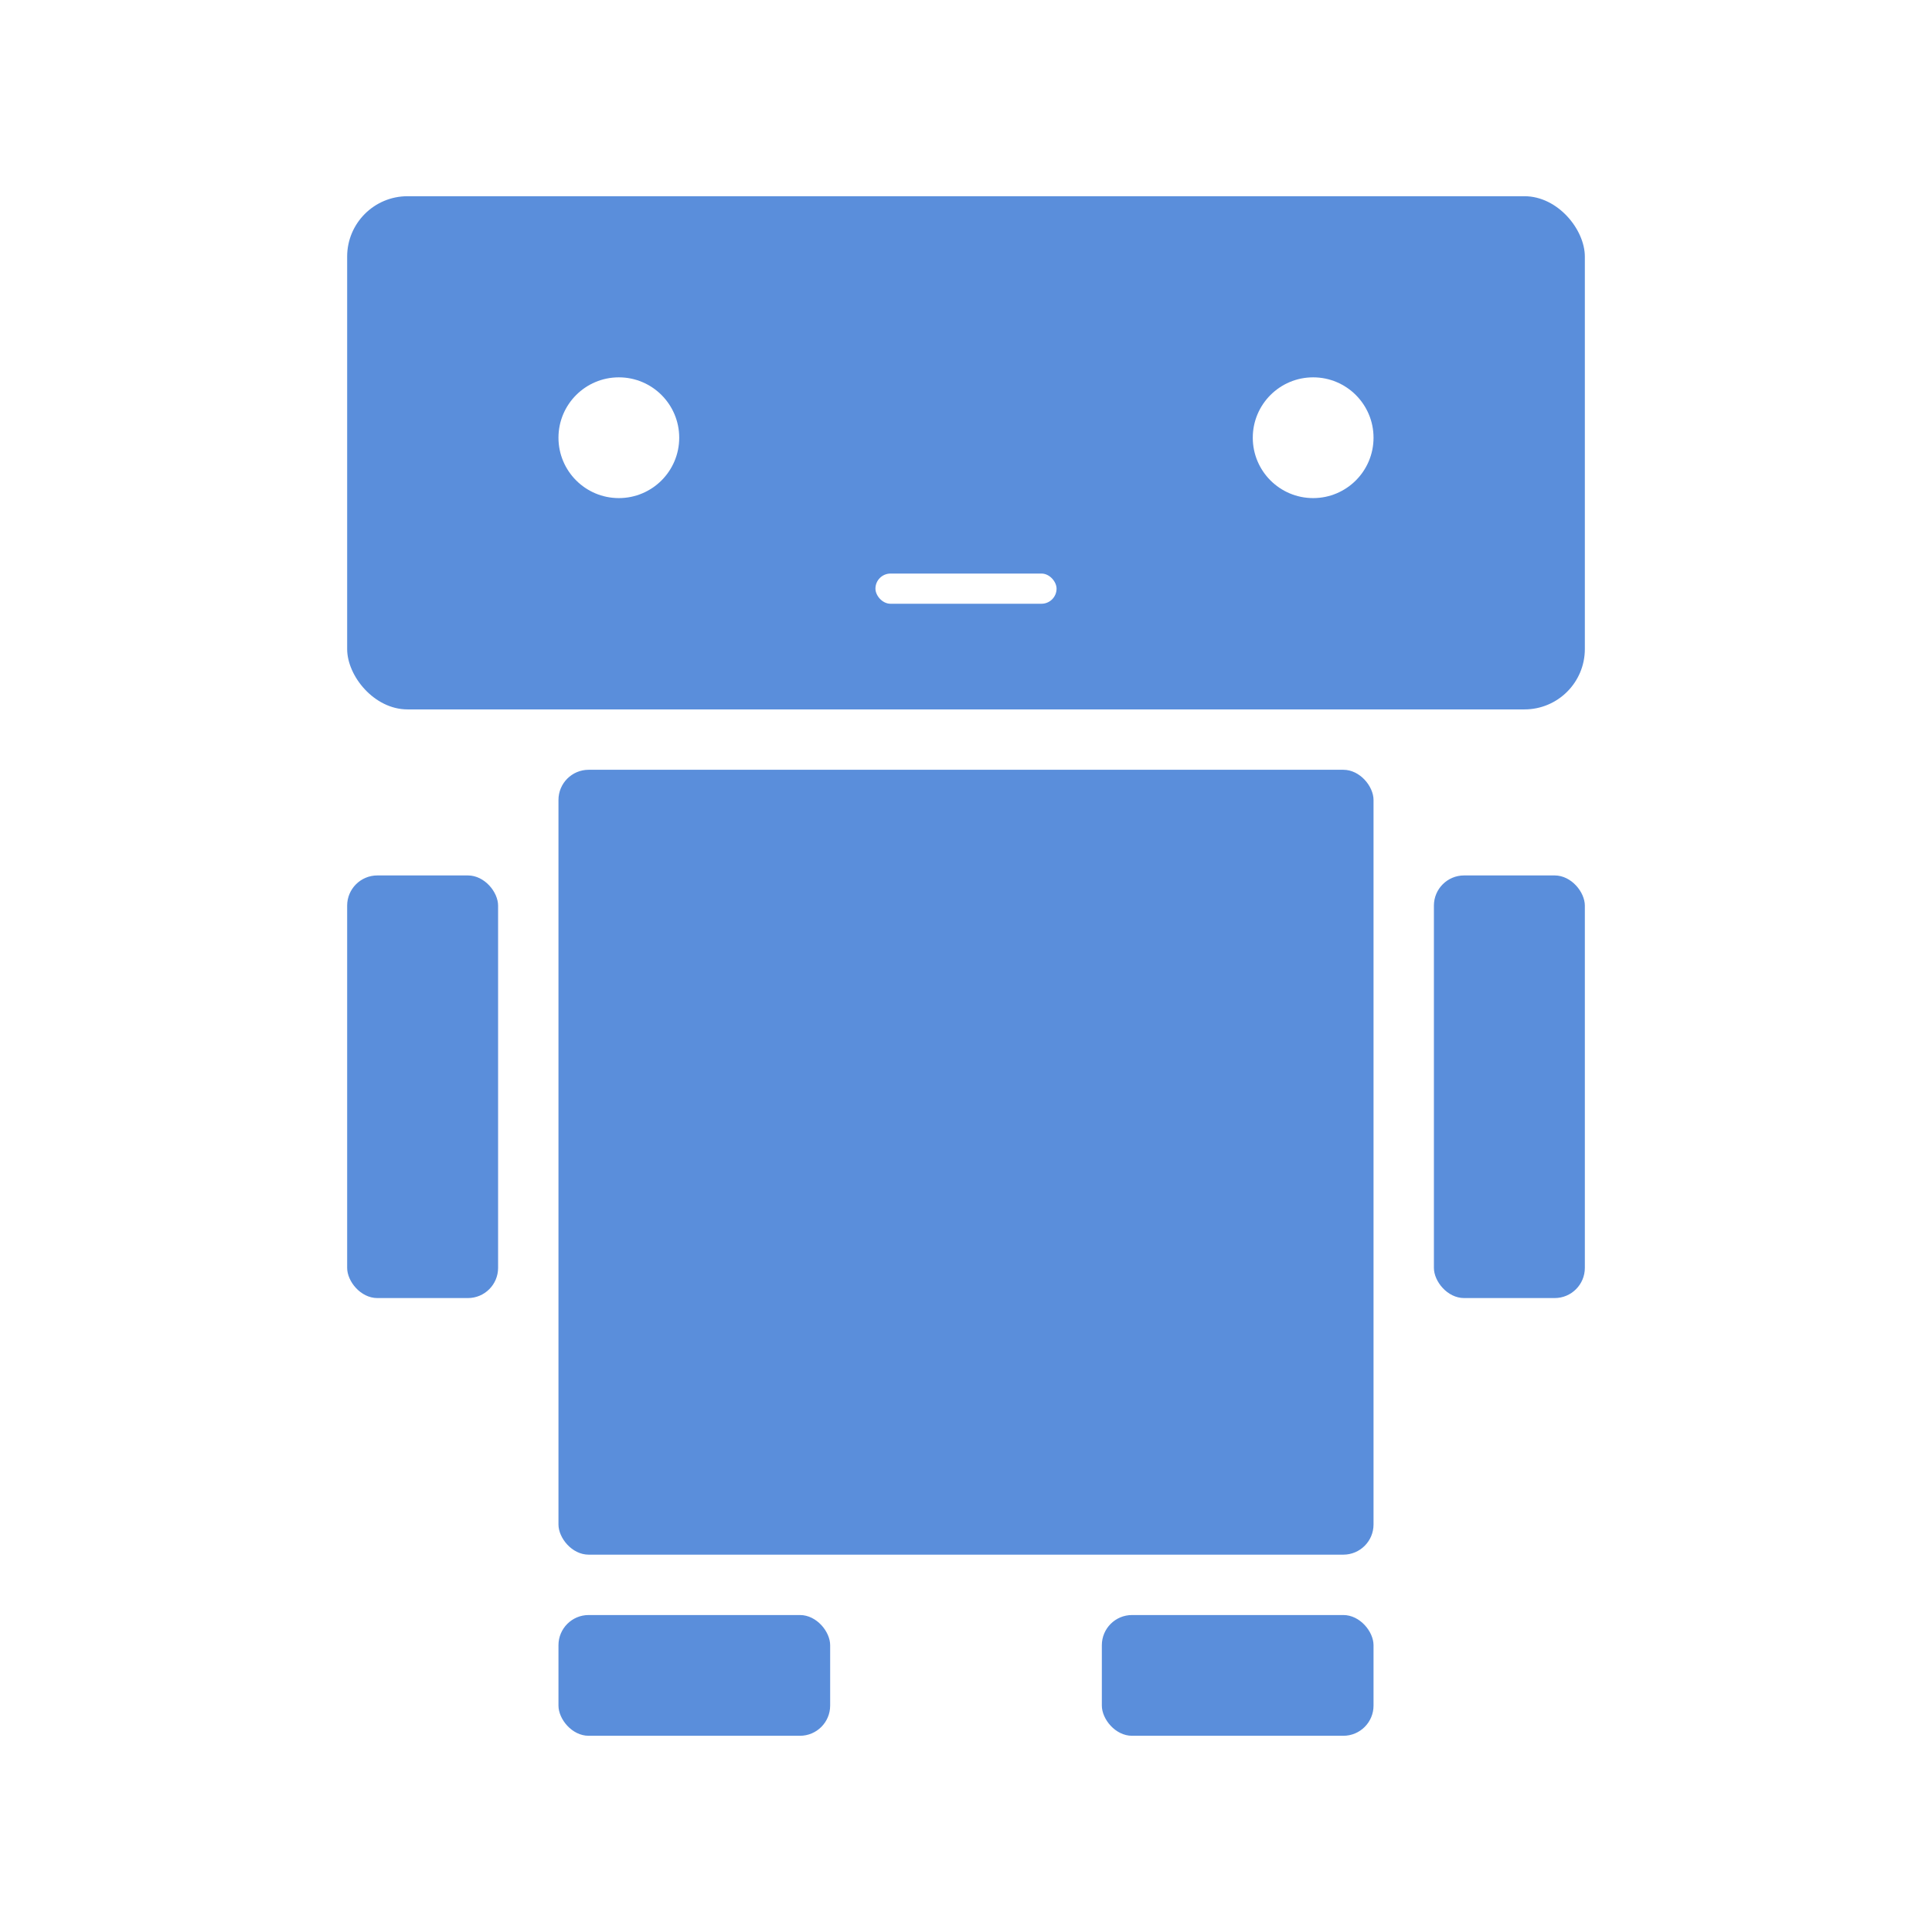 <svg width="128" height="128" viewBox="0 0 128 128" fill="none" xmlns="http://www.w3.org/2000/svg">
<rect width="128" height="128" fill="white"/>
<rect x="23" y="13" width="82" height="34" rx="4" fill="#5A8EDB"/>
<circle cx="41" cy="29" r="4" fill="white"/>
<circle cx="87" cy="29" r="4" fill="white"/>
<rect x="37" y="51" width="54" height="52" rx="2" fill="#5A8EDB"/>
<rect x="37" y="107" width="18" height="8" rx="2" fill="#5A8EDB"/>
<rect x="23" y="58" width="10" height="28" rx="2" fill="#5A8EDB"/>
<rect x="95" y="58" width="10" height="28" rx="2" fill="#5A8EDB"/>
<rect x="73" y="107" width="18" height="8" rx="2" fill="#5A8EDB"/>
<rect x="58" y="38" width="12" height="2" rx="1" fill="white"/>
</svg>
